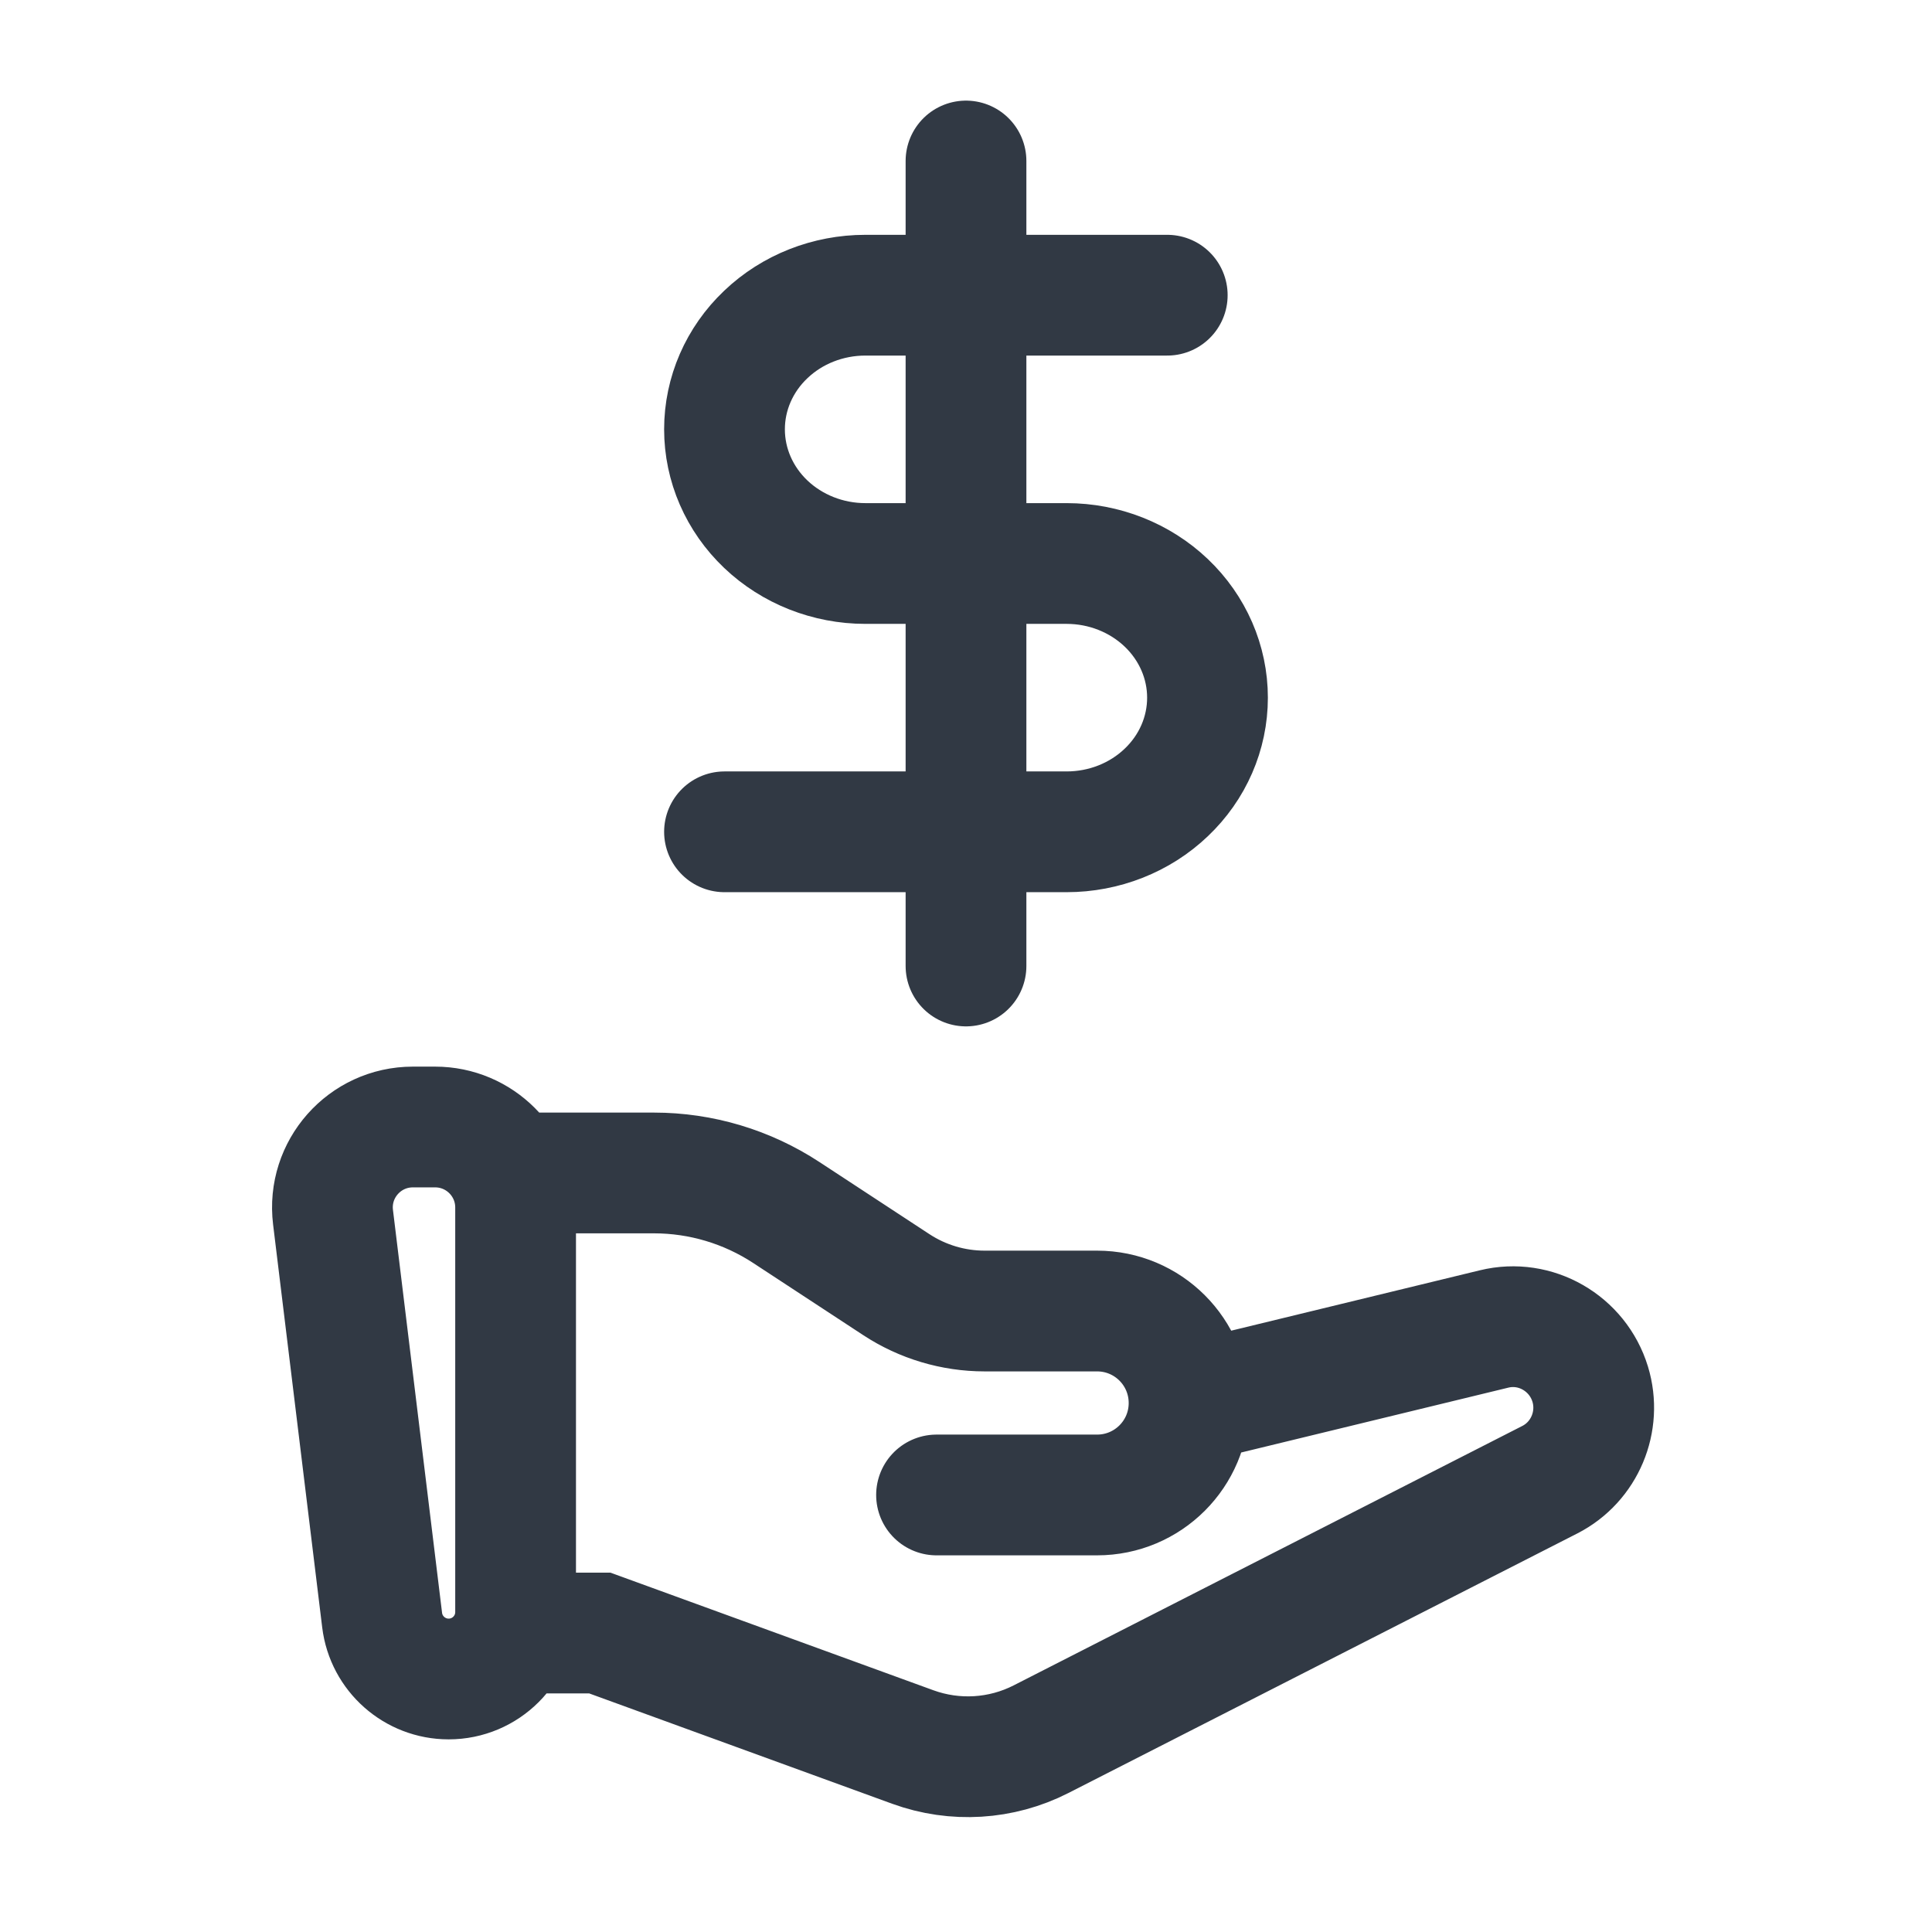 <svg width="24" height="24" viewBox="0 0 24 24" fill="none" xmlns="http://www.w3.org/2000/svg">
<path d="M6.405 14.571H8.124C8.708 14.571 9.28 14.742 9.769 15.063L11.134 15.958C11.46 16.172 11.842 16.286 12.231 16.286H13.628C14.26 16.286 14.771 16.797 14.771 17.429V17.429M11.634 18.571H13.628C14.26 18.571 14.771 18.06 14.771 17.429V17.429M14.771 17.429L18.56 16.509C19.075 16.383 19.599 16.687 19.754 17.194V17.194C19.895 17.657 19.685 18.16 19.253 18.381L12.932 21.605C12.438 21.857 11.861 21.892 11.339 21.702L7.451 20.286H6.405M14.5 3.667H10.75C10.286 3.667 9.841 3.842 9.513 4.155C9.184 4.467 9 4.891 9 5.333C9 5.775 9.184 6.199 9.513 6.512C9.841 6.824 10.286 7 10.75 7H13.25C13.714 7 14.159 7.176 14.487 7.488C14.816 7.801 15 8.225 15 8.667C15 9.109 14.816 9.533 14.487 9.845C14.159 10.158 13.714 10.333 13.25 10.333H9M12 2V12M5.573 20.857V20.857C6.033 20.857 6.405 20.485 6.405 20.025V15C6.405 14.448 5.958 14 5.405 14H5.129C4.529 14 4.064 14.525 4.137 15.121L4.747 20.126C4.798 20.543 5.153 20.857 5.573 20.857Z" stroke="#313944" stroke-width="1.5" stroke-linecap="round"/>
</svg>

